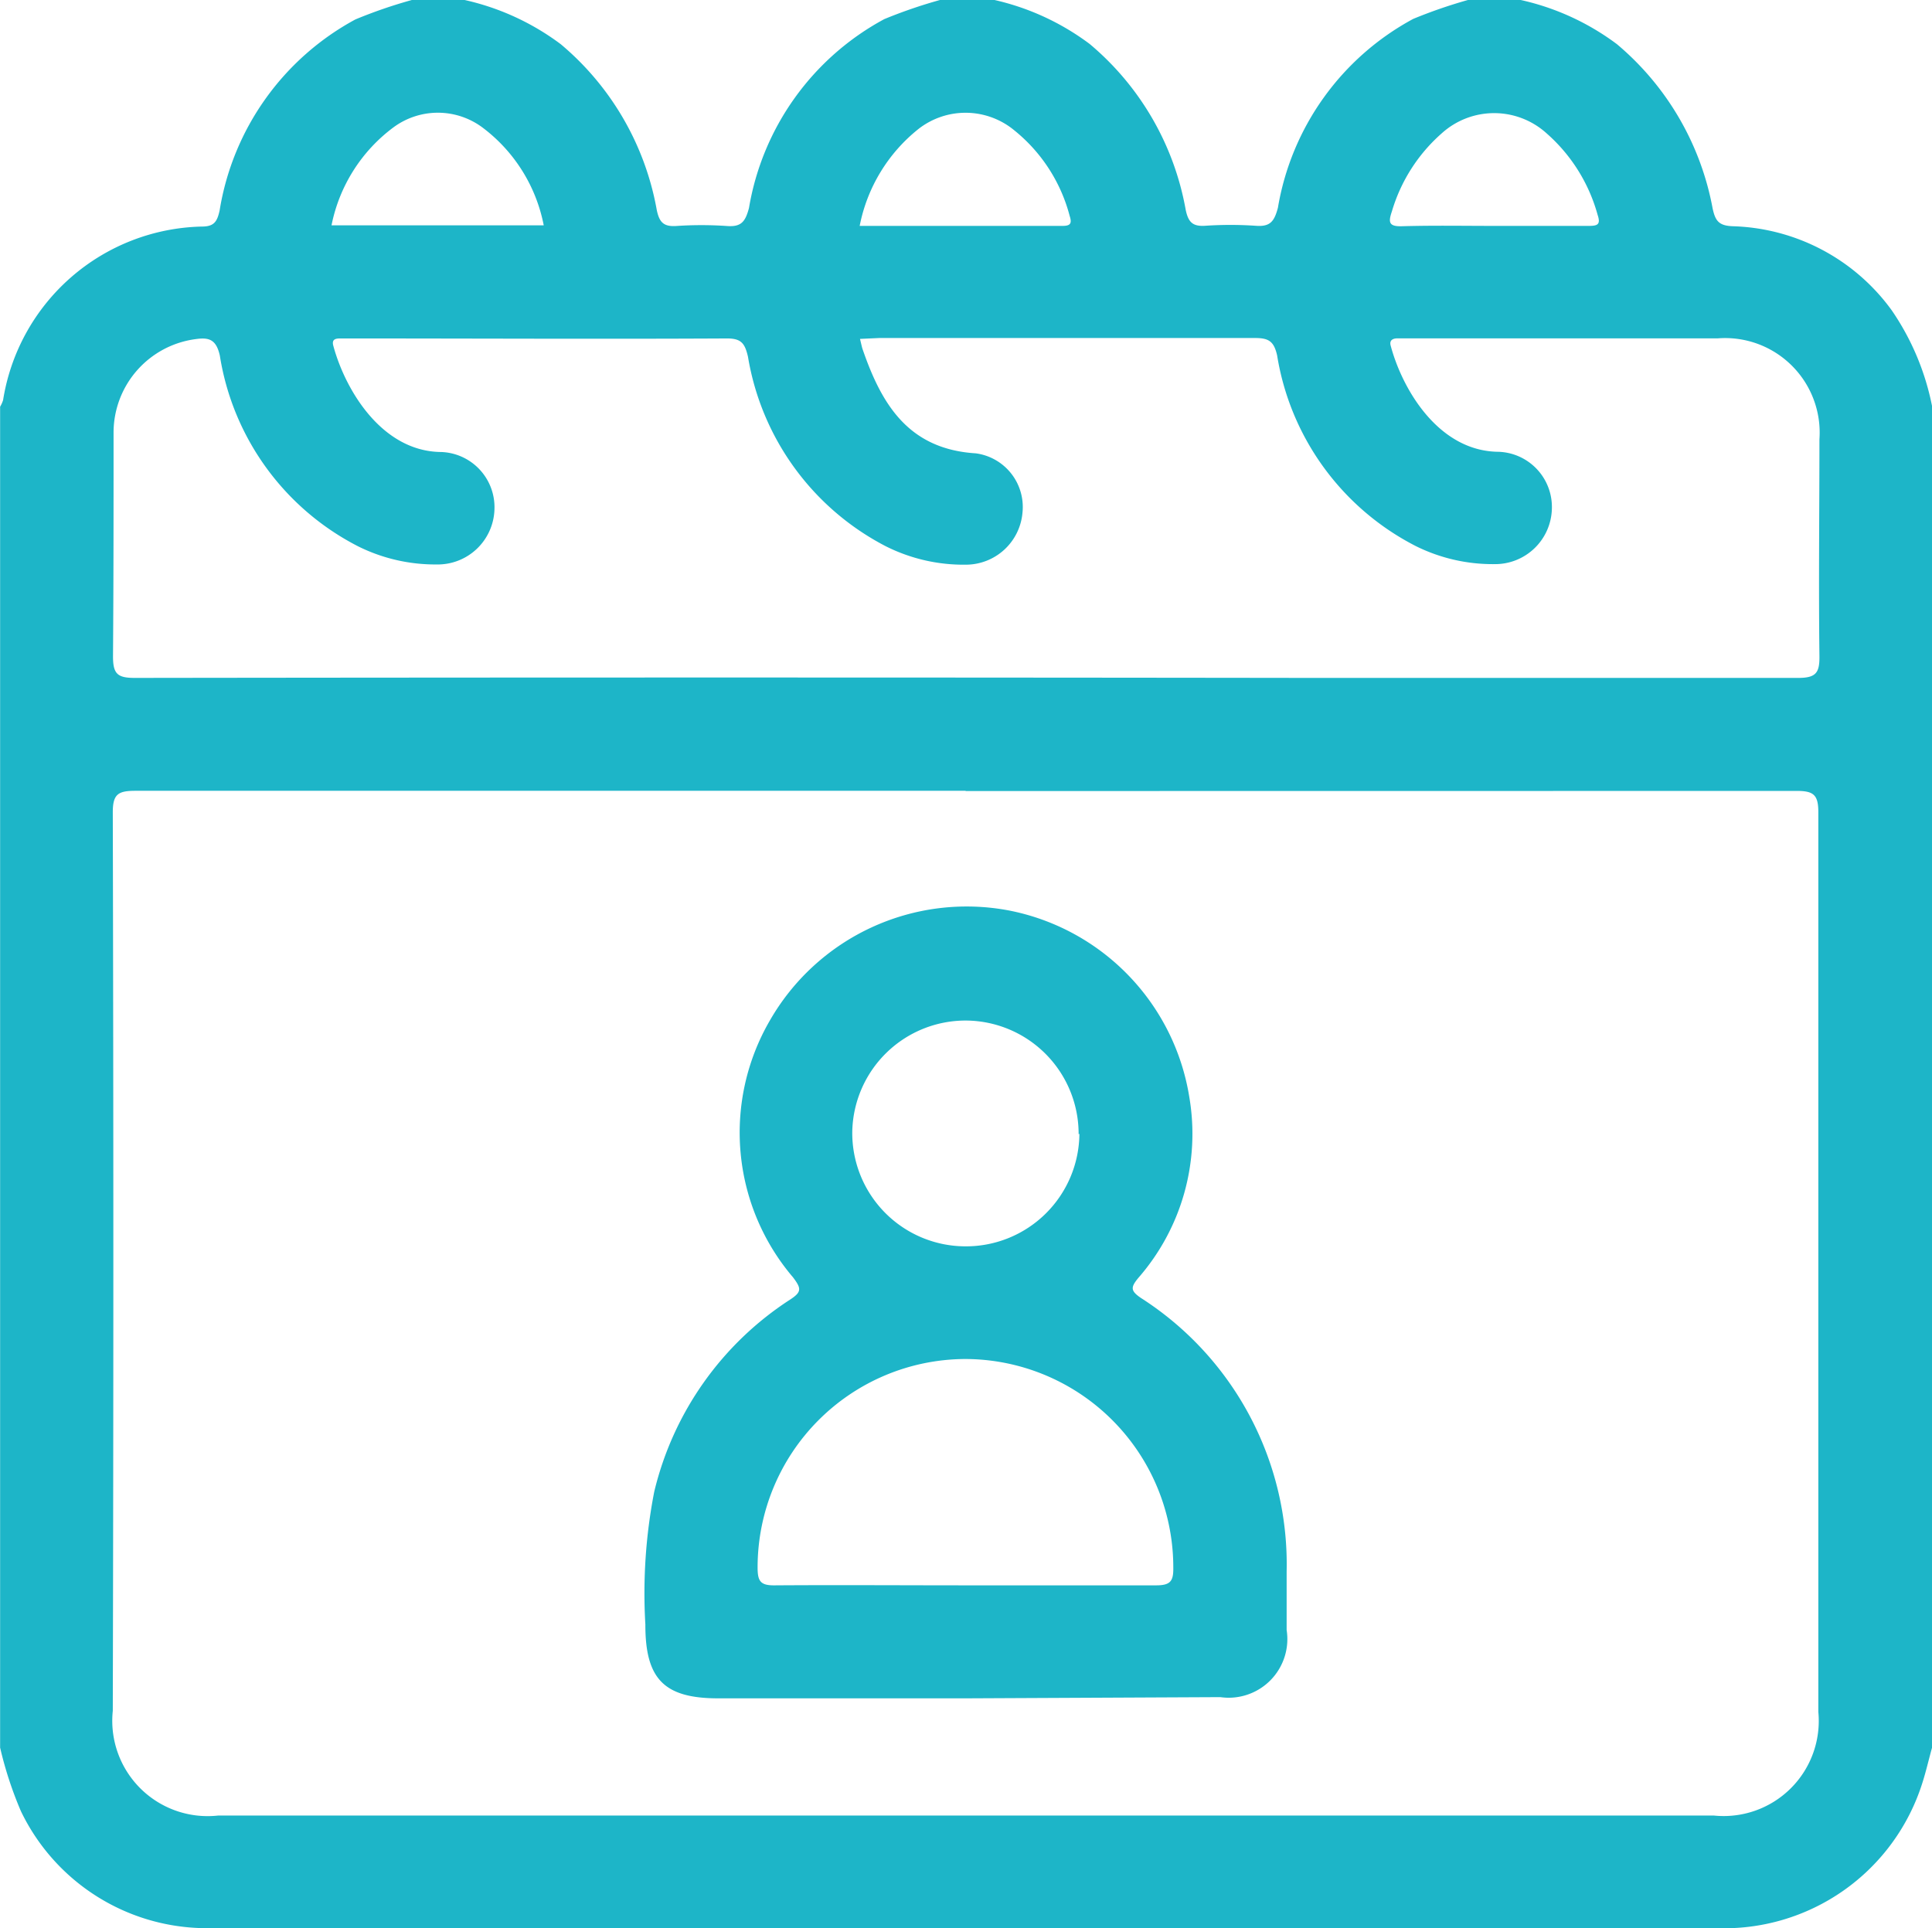 <svg xmlns="http://www.w3.org/2000/svg" width="17.489" height="17.455" viewBox="0 0 17.489 17.455">
  <g id="Group_1498" data-name="Group 1498" transform="translate(0)">
    <path id="Path_3326" data-name="Path 3326" d="M-528.962-17.961h.478a2.274,2.274,0,0,1,.871.4,2.546,2.546,0,0,1,.866,1.486c.024.112.055.157.181.162a1.842,1.842,0,0,1,1.441.762,2.328,2.328,0,0,1,.365.869V-2.142c-.03.108-.055.218-.089.324a1.882,1.882,0,0,1-1.87,1.312h-13.57c-.046,0-.091,0-.137,0a1.868,1.868,0,0,1-1.634-1.057,3.405,3.405,0,0,1-.189-.577V-14.279a.282.282,0,0,0,.027-.06,1.864,1.864,0,0,1,1.8-1.571c.112,0,.138-.047.16-.145a2.4,2.4,0,0,1,1.229-1.73,4.376,4.376,0,0,1,.511-.176h.478a2.277,2.277,0,0,1,.87.4,2.539,2.539,0,0,1,.869,1.5c.023.111.061.153.175.146a3.362,3.362,0,0,1,.46,0c.13.01.167-.039.2-.163a2.392,2.392,0,0,1,1.225-1.71,4.461,4.461,0,0,1,.511-.175h.478a2.276,2.276,0,0,1,.87.4,2.539,2.539,0,0,1,.869,1.5c.023.111.061.153.175.146a3.363,3.363,0,0,1,.46,0c.13.01.167-.039.2-.163a2.392,2.392,0,0,1,1.225-1.71A4.465,4.465,0,0,1-528.962-17.961Zm-4.547,7.159q-3.757,0-7.513,0c-.159,0-.208.029-.207.2q.01,4.064,0,8.129a.863.863,0,0,0,.953.948h13.541a.861.861,0,0,0,.945-.939q0-4.073,0-8.146c0-.161-.048-.191-.2-.191Q-529.744-10.8-533.509-10.8Zm-.956-4.091c.012.049.016.071.023.092.172.5.415.906,1.025.944a.49.49,0,0,1,.423.535.515.515,0,0,1-.513.473,1.566,1.566,0,0,1-.725-.167,2.367,2.367,0,0,1-1.247-1.715c-.028-.121-.06-.167-.193-.166-1.138.006-2.277,0-3.415,0-.028,0-.057,0-.085,0-.049,0-.076.013-.06.069.111.407.444.955.976.959a.5.5,0,0,1,.482.518.514.514,0,0,1-.523.5,1.568,1.568,0,0,1-.709-.163,2.352,2.352,0,0,1-1.254-1.728c-.033-.148-.1-.166-.219-.149a.854.854,0,0,0-.743.845c0,.676,0,1.352-.005,2.028,0,.156.039.194.195.194q5.311-.007,10.621,0c1.48,0,2.96,0,4.44,0,.163,0,.193-.049.191-.2-.008-.653,0-1.307,0-1.96a.856.856,0,0,0-.919-.914h-2.8c-.034,0-.068,0-.1,0s-.078.01-.062.067c.107.4.436.955.975.96a.5.5,0,0,1,.484.517.514.514,0,0,1-.522.5,1.565,1.565,0,0,1-.709-.163,2.36,2.36,0,0,1-1.256-1.726c-.029-.129-.077-.158-.2-.158-1.133,0-2.265,0-3.4,0Zm-2.863-1.028a1.452,1.452,0,0,0-.547-.88.676.676,0,0,0-.812-.008,1.46,1.46,0,0,0-.562.888Zm2.86.005c.623,0,1.23,0,1.836,0,.072,0,.087-.022.065-.09a1.472,1.472,0,0,0-.5-.774.692.692,0,0,0-.868-.014A1.486,1.486,0,0,0-534.468-15.916Zm5.745,0c.284,0,.568,0,.852,0,.079,0,.114-.009.083-.1a1.515,1.515,0,0,0-.462-.738.707.707,0,0,0-.949,0,1.508,1.508,0,0,0-.451.706c-.034.1-.029.139.094.135C-529.279-15.921-529-15.916-528.722-15.916Z" transform="translate(542.25 17.961)" fill="#1db5c8"/>
    <path id="Path_3327" data-name="Path 3327" d="M-411.131,169.611h-2.237c-.49,0-.662-.173-.661-.669a4.806,4.806,0,0,1,.08-1.2A2.865,2.865,0,0,1-412.717,166c.105-.069.1-.1.025-.2a2.02,2.02,0,0,1-.212-2.322,2.054,2.054,0,0,1,2.164-1,2.052,2.052,0,0,1,1.635,1.69,1.982,1.982,0,0,1-.46,1.635c-.072.087-.074.118.023.184a2.863,2.863,0,0,1,1.318,2.477c0,.176,0,.352,0,.528a.531.531,0,0,1-.6.608Zm0-1.023c.575,0,1.15,0,1.725,0,.133,0,.158-.04.156-.163a1.887,1.887,0,0,0-1.89-1.886,1.887,1.887,0,0,0-1.873,1.886c0,.123.023.165.156.163C-412.276,168.584-411.7,168.588-411.126,168.588Zm1.024-4.084a1.026,1.026,0,0,0-1.013-1.029,1.026,1.026,0,0,0-1.036,1.006,1.026,1.026,0,0,0,1.021,1.038A1.027,1.027,0,0,0-410.1,164.5Z" transform="translate(419.871 -154.236)" fill="#1db5c8"/>
  </g>
</svg>
